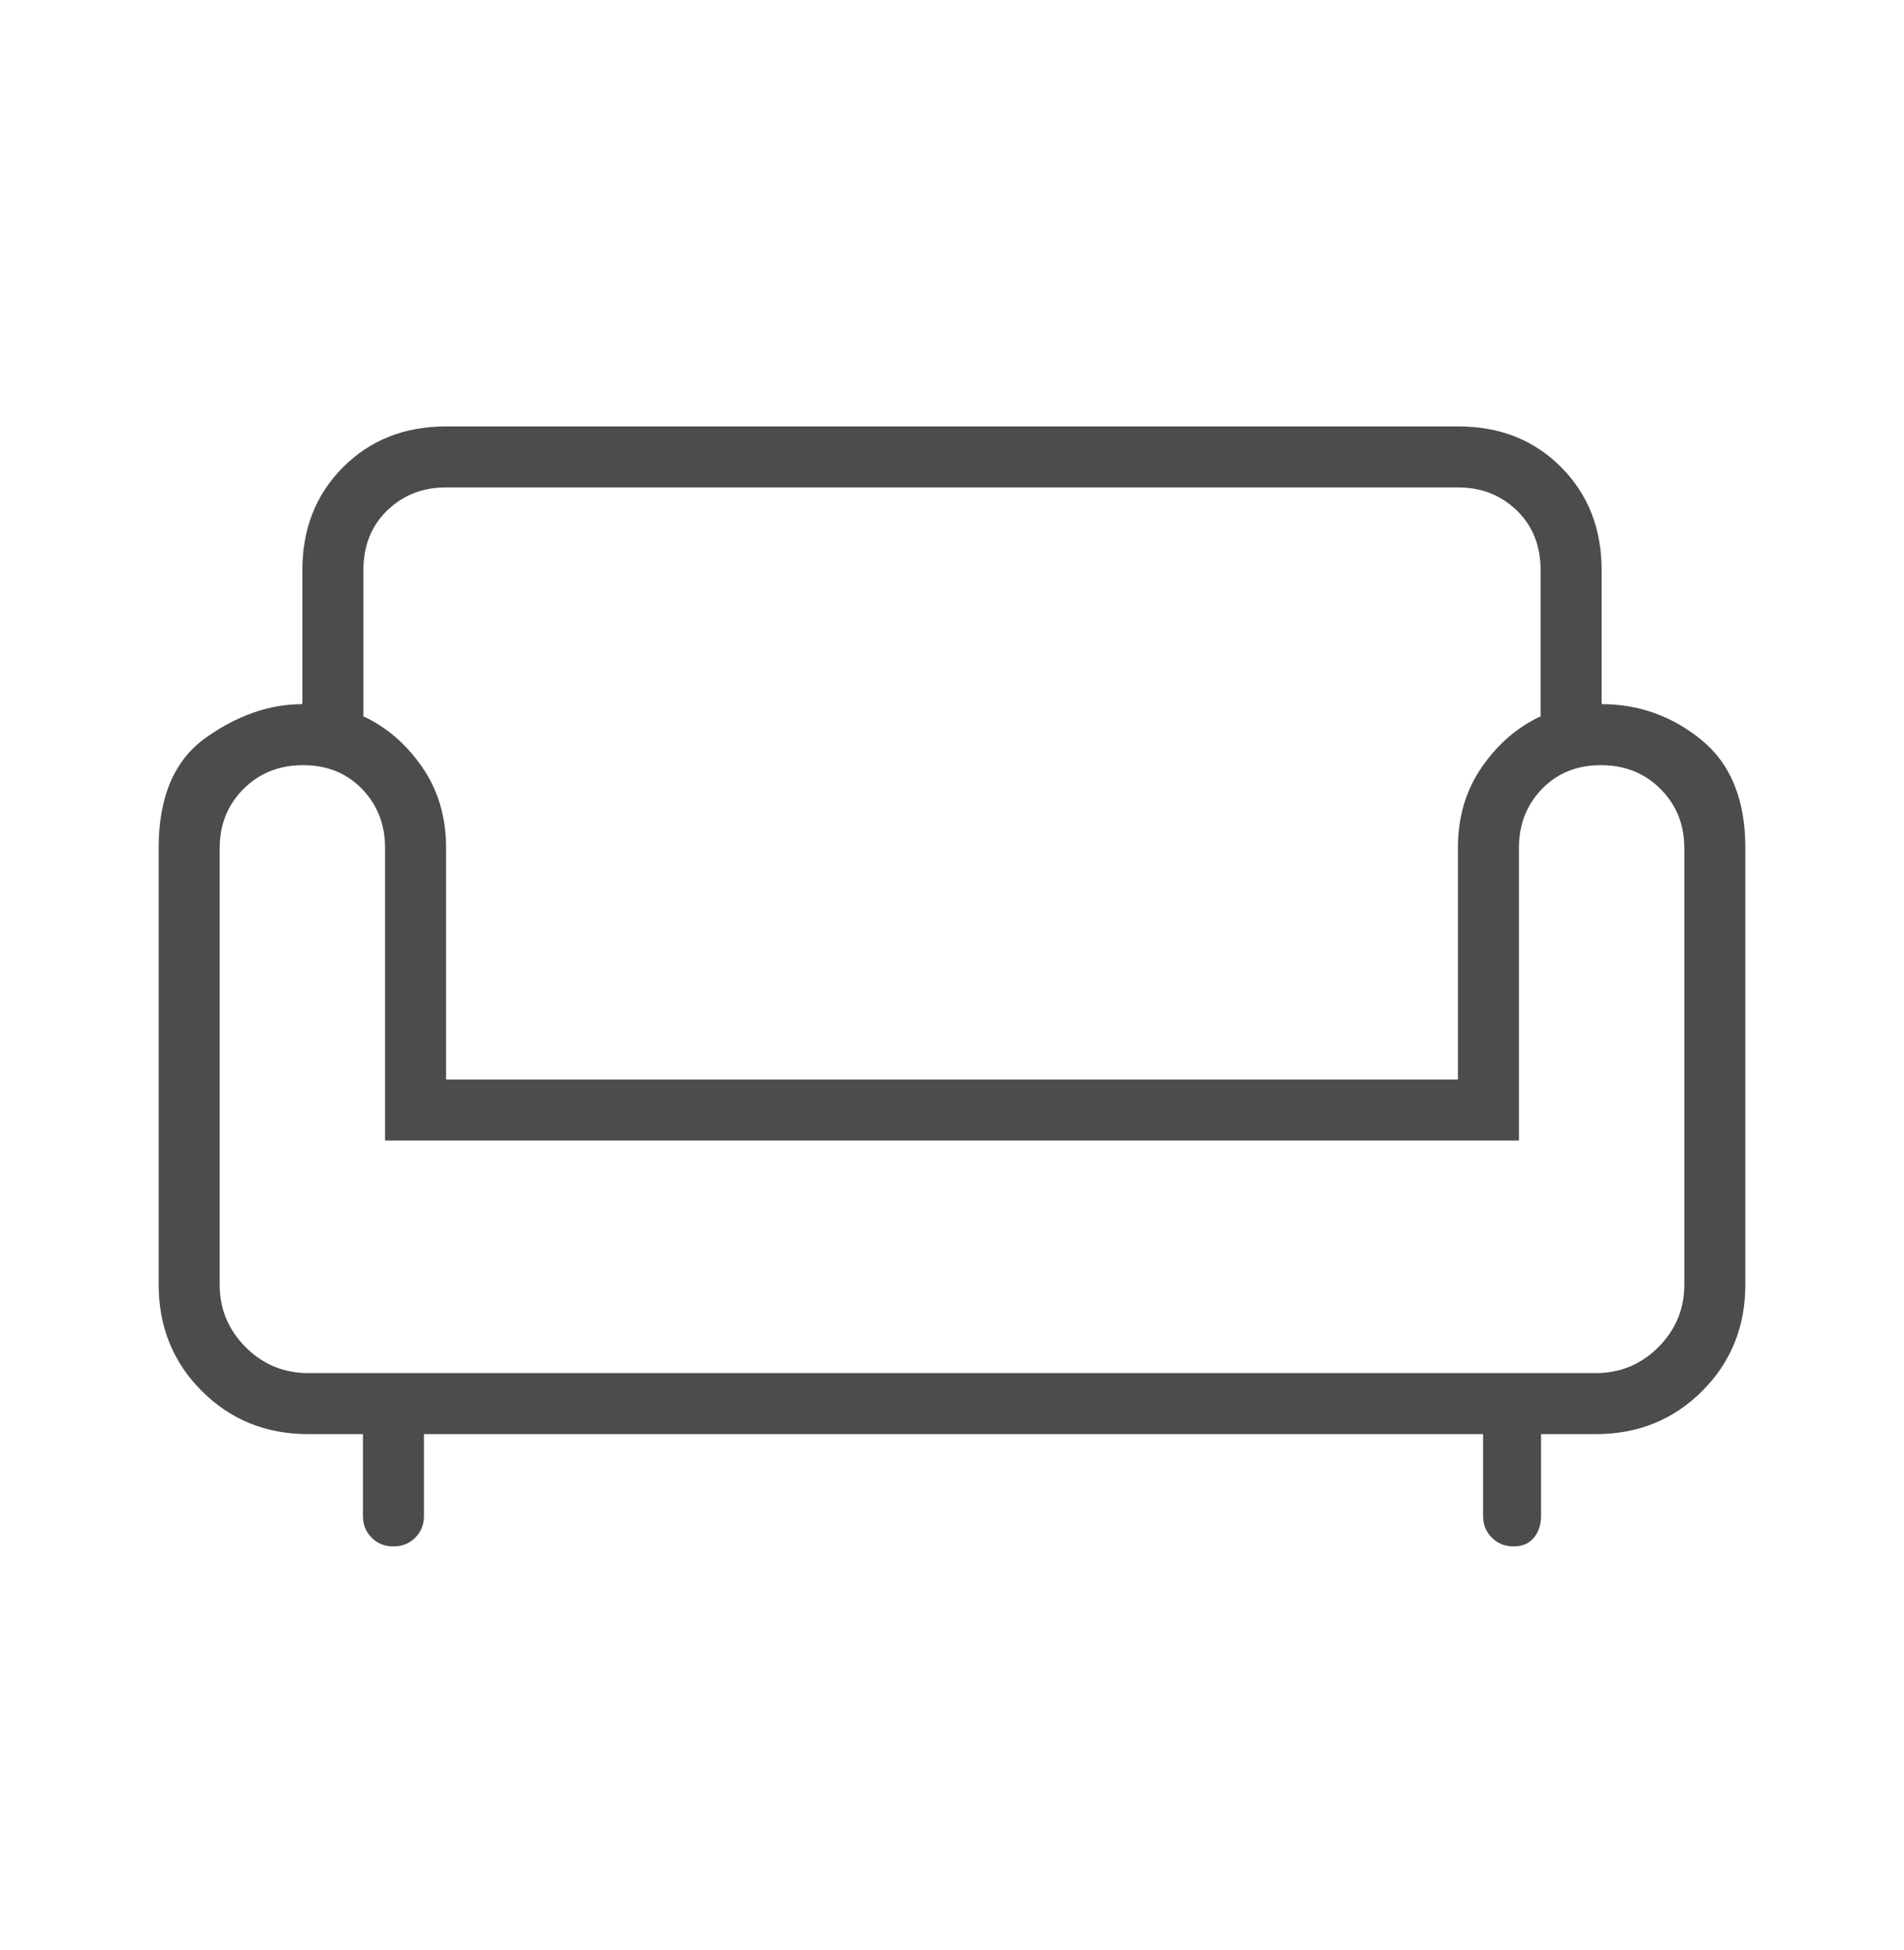 <svg width="42" height="43" viewBox="0 0 42 43" fill="none" xmlns="http://www.w3.org/2000/svg">
<path d="M8.678 34.107C8.486 34.107 8.326 34.043 8.198 33.914C8.07 33.786 8.006 33.626 8.006 33.434V31.63H6.798C5.867 31.63 5.085 31.313 4.451 30.679C3.817 30.045 3.5 29.263 3.5 28.332V18.7C3.5 17.572 3.848 16.761 4.544 16.268C5.239 15.776 5.948 15.53 6.67 15.53V12.575C6.67 11.66 6.97 10.902 7.569 10.303C8.168 9.704 8.925 9.405 9.84 9.405H32.17C33.085 9.405 33.841 9.704 34.436 10.303C35.032 10.902 35.33 11.66 35.33 12.575V15.53C36.151 15.53 36.885 15.793 37.531 16.319C38.177 16.845 38.5 17.639 38.5 18.7V28.332C38.5 29.263 38.183 30.045 37.549 30.679C36.916 31.313 36.133 31.63 35.202 31.63H33.994V33.434C33.994 33.626 33.941 33.786 33.836 33.914C33.73 34.043 33.581 34.107 33.389 34.107C33.197 34.107 33.037 34.043 32.908 33.914C32.779 33.786 32.715 33.626 32.715 33.434V31.63H9.352V33.434C9.352 33.627 9.288 33.787 9.159 33.915C9.031 34.043 8.87 34.107 8.678 34.107ZM6.798 30.284H35.202C35.74 30.284 36.2 30.093 36.582 29.712C36.963 29.33 37.154 28.87 37.154 28.332V18.711C37.154 18.188 36.979 17.751 36.629 17.401C36.279 17.051 35.84 16.876 35.313 16.876C34.786 16.876 34.353 17.051 34.014 17.401C33.675 17.751 33.506 18.184 33.506 18.7V25.155H8.494V18.7C8.494 18.184 8.325 17.751 7.986 17.401C7.647 17.051 7.214 16.876 6.687 16.876C6.16 16.876 5.721 17.051 5.371 17.401C5.021 17.751 4.846 18.188 4.846 18.711V28.332C4.846 28.87 5.037 29.33 5.418 29.712C5.8 30.093 6.26 30.284 6.798 30.284ZM9.84 23.809H32.16V18.7C32.16 18.02 32.336 17.426 32.688 16.918C33.04 16.41 33.472 16.037 33.984 15.799V12.575C33.984 12.037 33.809 11.598 33.459 11.259C33.109 10.92 32.679 10.751 32.171 10.751H9.829C9.321 10.751 8.891 10.92 8.541 11.259C8.191 11.598 8.016 12.037 8.016 12.575V15.799C8.528 16.037 8.96 16.41 9.312 16.918C9.664 17.426 9.84 18.02 9.84 18.7V23.809Z" fill="black" fill-opacity="0.7"/>
</svg>
